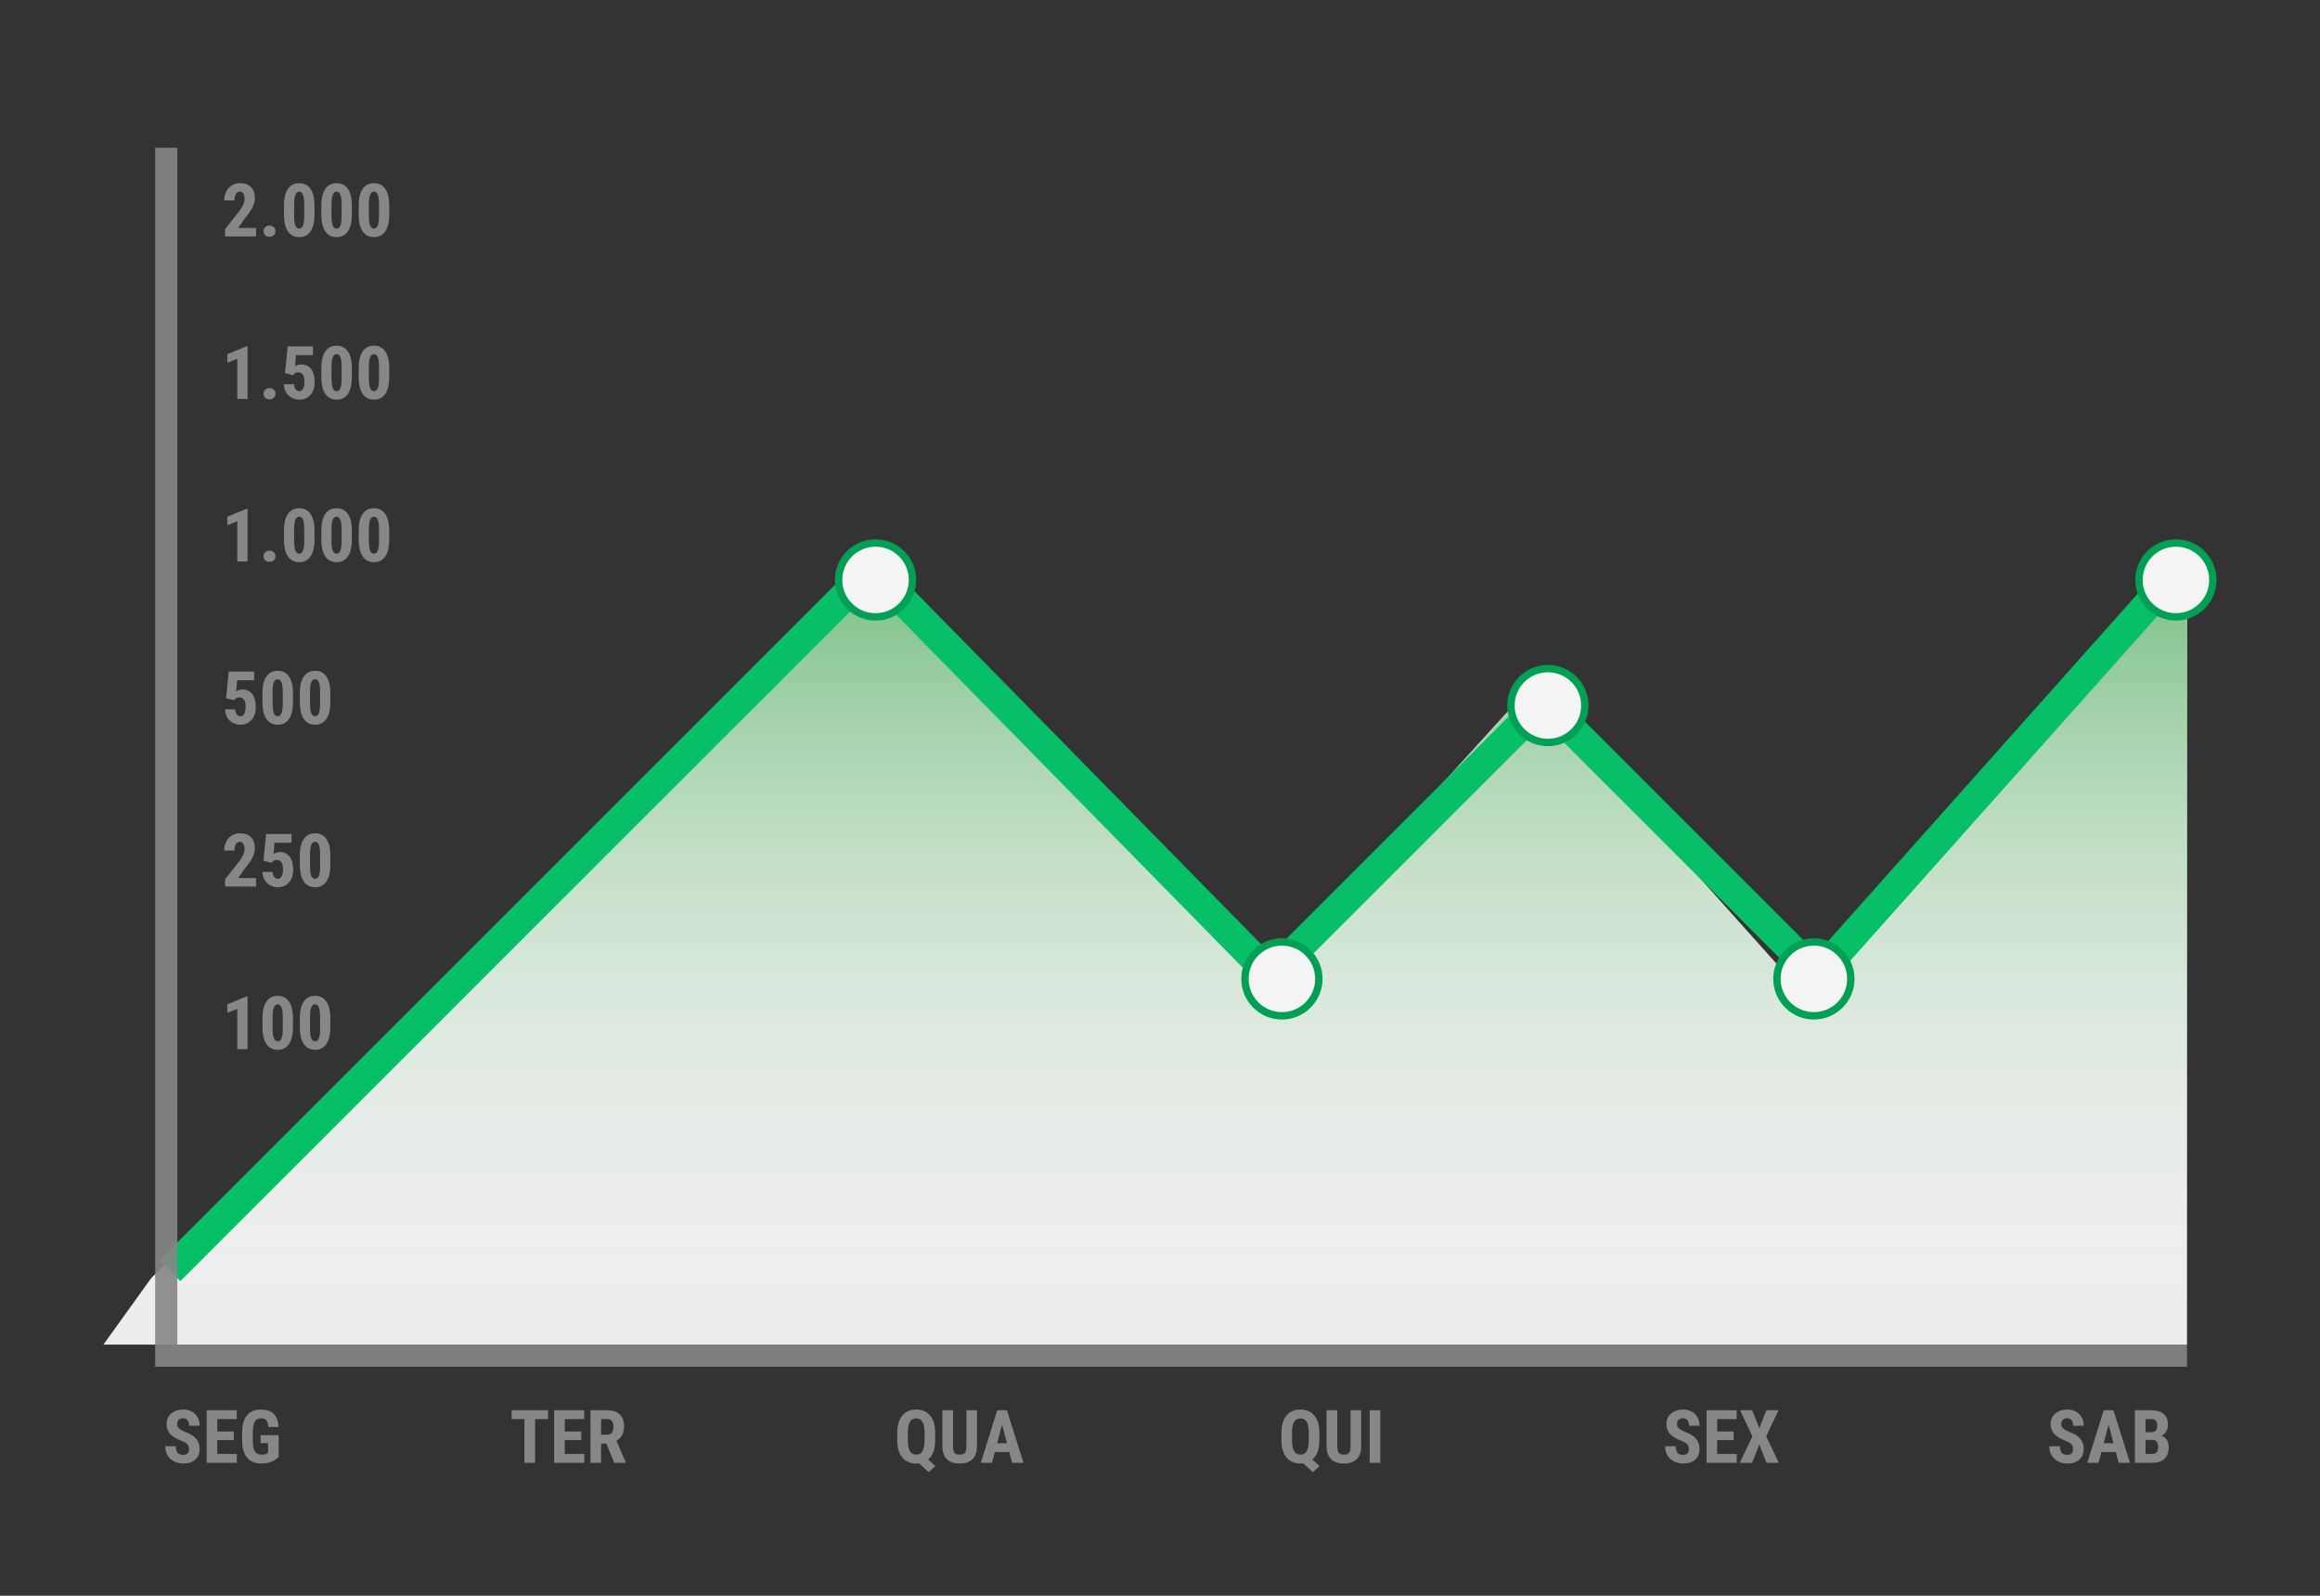 <svg width="314" height="216" viewBox="0 0 314 216" fill="none" xmlns="http://www.w3.org/2000/svg">
<rect x="0" y="0" width="314" height="216" fill="#333333" stroke="none"/>
<path d="M296 182V77L242.5 132.766L207 93.077L171 132.766L119.5 77L20.5 172.957L14 182H296Z" fill="#ECECEC"/>
<path d="M296 182V77L242.5 132.766L207 93.077L171 132.766L119.5 77L20.5 172.957L14 182H296Z" fill="url(#paint0_linear)"/>
<path d="M23 172L118 77L172 132L209 95L246 132L295 77" stroke="#07BF67" stroke-width="4"/>
<rect width="275" height="3" transform="matrix(-1 0 0 1 296 182)" fill="#878787" fill-opacity="0.9"/>
<circle cx="118.5" cy="78.5" r="5" fill="#F4F4F4" stroke="#01A054"/>
<circle cx="173.5" cy="132.5" r="5" fill="#F4F4F4" stroke="#01A054"/>
<circle cx="209.5" cy="95.5" r="5" fill="#F4F4F4" stroke="#01A054"/>
<circle cx="245.5" cy="132.5" r="5" fill="#F4F4F4" stroke="#01A054"/>
<circle cx="294.5" cy="78.5" r="5" fill="#F4F4F4" stroke="#01A054"/>
<path d="M34.653 32H30.464V31.023L32.388 28.577C32.632 28.239 32.811 27.942 32.925 27.689C33.042 27.431 33.101 27.186 33.101 26.951C33.101 26.635 33.045 26.388 32.935 26.209C32.827 26.03 32.671 25.94 32.466 25.94C32.241 25.94 32.062 26.045 31.929 26.253C31.799 26.461 31.733 26.754 31.733 27.132H30.347C30.347 26.696 30.436 26.297 30.615 25.936C30.797 25.574 31.051 25.294 31.377 25.096C31.706 24.894 32.077 24.793 32.49 24.793C33.125 24.793 33.617 24.969 33.965 25.32C34.316 25.669 34.492 26.165 34.492 26.81C34.492 27.21 34.395 27.617 34.199 28.03C34.007 28.44 33.657 28.947 33.149 29.549L32.236 30.852H34.653V32ZM35.674 31.297C35.674 31.076 35.747 30.893 35.894 30.75C36.043 30.607 36.237 30.535 36.475 30.535C36.706 30.535 36.898 30.607 37.051 30.75C37.204 30.89 37.28 31.072 37.28 31.297C37.28 31.525 37.202 31.709 37.046 31.849C36.893 31.985 36.703 32.054 36.475 32.054C36.243 32.054 36.051 31.984 35.898 31.844C35.749 31.704 35.674 31.521 35.674 31.297ZM42.563 29.061C42.563 30.044 42.384 30.796 42.026 31.316C41.672 31.837 41.164 32.098 40.503 32.098C39.849 32.098 39.342 31.845 38.984 31.341C38.63 30.833 38.446 30.107 38.433 29.163V27.82C38.433 26.84 38.61 26.092 38.965 25.574C39.32 25.053 39.829 24.793 40.493 24.793C41.157 24.793 41.667 25.05 42.022 25.564C42.376 26.079 42.557 26.813 42.563 27.767V29.061ZM41.177 27.62C41.177 27.06 41.121 26.64 41.011 26.36C40.9 26.08 40.727 25.94 40.493 25.94C40.054 25.94 39.826 26.453 39.81 27.479V29.251C39.81 29.824 39.865 30.25 39.976 30.53C40.09 30.81 40.265 30.95 40.503 30.95C40.727 30.95 40.894 30.82 41.001 30.56C41.112 30.296 41.17 29.894 41.177 29.354V27.62ZM47.622 29.061C47.622 30.044 47.443 30.796 47.085 31.316C46.73 31.837 46.222 32.098 45.562 32.098C44.907 32.098 44.401 31.845 44.043 31.341C43.688 30.833 43.504 30.107 43.491 29.163V27.82C43.491 26.84 43.669 26.092 44.023 25.574C44.378 25.053 44.888 24.793 45.552 24.793C46.216 24.793 46.725 25.05 47.08 25.564C47.435 26.079 47.616 26.813 47.622 27.767V29.061ZM46.235 27.62C46.235 27.06 46.18 26.64 46.069 26.36C45.959 26.08 45.786 25.94 45.552 25.94C45.112 25.94 44.884 26.453 44.868 27.479V29.251C44.868 29.824 44.923 30.25 45.034 30.53C45.148 30.81 45.324 30.95 45.562 30.95C45.786 30.95 45.952 30.82 46.06 30.56C46.17 30.296 46.229 29.894 46.235 29.354V27.62ZM52.681 29.061C52.681 30.044 52.502 30.796 52.144 31.316C51.789 31.837 51.281 32.098 50.62 32.098C49.966 32.098 49.46 31.845 49.102 31.341C48.747 30.833 48.563 30.107 48.55 29.163V27.82C48.55 26.84 48.727 26.092 49.082 25.574C49.437 25.053 49.946 24.793 50.61 24.793C51.274 24.793 51.784 25.05 52.139 25.564C52.493 26.079 52.674 26.813 52.681 27.767V29.061ZM51.294 27.62C51.294 27.06 51.239 26.64 51.128 26.36C51.017 26.08 50.845 25.94 50.61 25.94C50.171 25.94 49.943 26.453 49.927 27.479V29.251C49.927 29.824 49.982 30.25 50.093 30.53C50.207 30.81 50.383 30.95 50.62 30.95C50.845 30.95 51.011 30.82 51.118 30.56C51.229 30.296 51.287 29.894 51.294 29.354V27.62Z" fill="#878787"/>
<path d="M25.574 196.135C25.574 195.845 25.499 195.627 25.35 195.48C25.203 195.331 24.935 195.176 24.544 195.017C23.831 194.746 23.318 194.431 23.006 194.069C22.693 193.705 22.537 193.275 22.537 192.78C22.537 192.181 22.749 191.701 23.172 191.34C23.598 190.975 24.139 190.793 24.793 190.793C25.229 190.793 25.618 190.886 25.96 191.071C26.302 191.254 26.564 191.512 26.746 191.848C26.932 192.183 27.024 192.564 27.024 192.99H25.594C25.594 192.658 25.522 192.406 25.379 192.233C25.239 192.058 25.035 191.97 24.769 191.97C24.518 191.97 24.323 192.045 24.183 192.194C24.043 192.341 23.973 192.539 23.973 192.79C23.973 192.985 24.051 193.163 24.207 193.322C24.363 193.479 24.64 193.641 25.037 193.811C25.73 194.061 26.233 194.369 26.546 194.733C26.862 195.098 27.02 195.562 27.02 196.125C27.02 196.743 26.823 197.227 26.429 197.575C26.035 197.924 25.499 198.098 24.822 198.098C24.363 198.098 23.945 198.003 23.567 197.814C23.19 197.626 22.894 197.355 22.679 197.004C22.467 196.652 22.361 196.237 22.361 195.759H23.802C23.802 196.169 23.881 196.467 24.041 196.652C24.201 196.838 24.461 196.931 24.822 196.931C25.324 196.931 25.574 196.665 25.574 196.135ZM31.644 194.924H29.407V196.809H32.054V198H27.972V190.891H32.044V192.087H29.407V193.767H31.644V194.924ZM37.718 197.194C37.441 197.494 37.101 197.72 36.697 197.873C36.297 198.023 35.857 198.098 35.379 198.098C34.562 198.098 33.927 197.845 33.475 197.341C33.022 196.833 32.789 196.096 32.776 195.129V193.85C32.776 192.87 32.99 192.116 33.416 191.589C33.846 191.058 34.471 190.793 35.291 190.793C36.062 190.793 36.644 190.983 37.034 191.364C37.428 191.745 37.656 192.342 37.718 193.156H36.321C36.282 192.704 36.188 192.396 36.038 192.233C35.888 192.067 35.654 191.984 35.335 191.984C34.948 191.984 34.666 192.126 34.49 192.409C34.315 192.692 34.223 193.143 34.217 193.762V195.051C34.217 195.699 34.313 196.171 34.505 196.467C34.7 196.76 35.019 196.906 35.462 196.906C35.745 196.906 35.975 196.849 36.15 196.735L36.277 196.647V195.344H35.272V194.26H37.718V197.194Z" fill="#878787"/>
<path d="M74.176 192.087H72.418V198H70.978V192.087H69.249V190.891H74.176V192.087ZM78.673 194.924H76.436V196.809H79.083V198H75.001V190.891H79.073V192.087H76.436V193.767H78.673V194.924ZM82.066 195.402H81.353V198H79.918V190.891H82.208C82.927 190.891 83.482 191.078 83.873 191.452C84.267 191.823 84.464 192.352 84.464 193.039C84.464 193.983 84.12 194.644 83.434 195.021L84.679 197.932V198H83.136L82.066 195.402ZM81.353 194.206H82.169C82.455 194.206 82.67 194.112 82.814 193.923C82.957 193.731 83.028 193.475 83.028 193.156C83.028 192.443 82.75 192.087 82.193 192.087H81.353V194.206Z" fill="#878787"/>
<path d="M126.571 194.997C126.571 196.172 126.254 197.027 125.619 197.561L126.601 198.439L125.697 199.27L124.389 198.073L124.013 198.098C123.209 198.098 122.579 197.826 122.123 197.282C121.671 196.735 121.443 195.98 121.439 195.017V193.903C121.439 192.927 121.666 192.165 122.118 191.618C122.571 191.068 123.199 190.793 124.003 190.793C124.787 190.793 125.408 191.057 125.863 191.584C126.319 192.111 126.555 192.852 126.571 193.806V194.997ZM125.131 193.894C125.131 193.246 125.038 192.767 124.853 192.458C124.667 192.149 124.384 191.994 124.003 191.994C123.622 191.994 123.34 192.146 123.158 192.448C122.976 192.748 122.882 193.205 122.875 193.82V194.997C122.875 195.648 122.968 196.128 123.153 196.438C123.342 196.747 123.629 196.901 124.013 196.901C124.387 196.901 124.665 196.748 124.848 196.442C125.033 196.133 125.128 195.663 125.131 195.031V193.894ZM132.23 190.891V195.812C132.224 196.551 132.021 197.118 131.62 197.512C131.22 197.902 130.645 198.098 129.896 198.098C129.135 198.098 128.552 197.899 128.148 197.502C127.748 197.105 127.548 196.53 127.548 195.778V190.891H128.993V195.783C128.993 196.187 129.058 196.475 129.188 196.647C129.319 196.82 129.555 196.906 129.896 196.906C130.238 196.906 130.473 196.822 130.6 196.652C130.727 196.48 130.792 196.198 130.795 195.808V190.891H132.23ZM136.605 196.545H134.647L134.267 198H132.748L134.97 190.891H136.283L138.52 198H136.986L136.605 196.545ZM134.96 195.349H136.288L135.624 192.814L134.96 195.349Z" fill="#878787"/>
<path d="M178.571 194.997C178.571 196.172 178.254 197.027 177.619 197.561L178.601 198.439L177.697 199.27L176.389 198.073L176.013 198.098C175.209 198.098 174.579 197.826 174.123 197.282C173.671 196.735 173.443 195.98 173.439 195.017V193.903C173.439 192.927 173.666 192.165 174.118 191.618C174.571 191.068 175.199 190.793 176.003 190.793C176.787 190.793 177.408 191.057 177.863 191.584C178.319 192.111 178.555 192.852 178.571 193.806V194.997ZM177.131 193.894C177.131 193.246 177.038 192.767 176.853 192.458C176.667 192.149 176.384 191.994 176.003 191.994C175.622 191.994 175.34 192.146 175.158 192.448C174.976 192.748 174.882 193.205 174.875 193.82V194.997C174.875 195.648 174.968 196.128 175.153 196.438C175.342 196.747 175.629 196.901 176.013 196.901C176.387 196.901 176.665 196.748 176.848 196.442C177.033 196.133 177.128 195.663 177.131 195.031V193.894ZM184.23 190.891V195.812C184.224 196.551 184.021 197.118 183.62 197.512C183.22 197.902 182.645 198.098 181.896 198.098C181.135 198.098 180.552 197.899 180.148 197.502C179.748 197.105 179.548 196.53 179.548 195.778V190.891H180.993V195.783C180.993 196.187 181.058 196.475 181.188 196.647C181.319 196.82 181.555 196.906 181.896 196.906C182.238 196.906 182.473 196.822 182.6 196.652C182.727 196.48 182.792 196.198 182.795 195.808V190.891H184.23ZM186.818 198H185.383V190.891H186.818V198Z" fill="#878787"/>
<path d="M228.574 196.135C228.574 195.845 228.499 195.627 228.35 195.48C228.203 195.331 227.935 195.176 227.544 195.017C226.831 194.746 226.318 194.431 226.006 194.069C225.693 193.705 225.537 193.275 225.537 192.78C225.537 192.181 225.749 191.701 226.172 191.34C226.598 190.975 227.139 190.793 227.793 190.793C228.229 190.793 228.618 190.886 228.96 191.071C229.302 191.254 229.564 191.512 229.746 191.848C229.932 192.183 230.024 192.564 230.024 192.99H228.594C228.594 192.658 228.522 192.406 228.379 192.233C228.239 192.058 228.035 191.97 227.769 191.97C227.518 191.97 227.323 192.045 227.183 192.194C227.043 192.341 226.973 192.539 226.973 192.79C226.973 192.985 227.051 193.163 227.207 193.322C227.363 193.479 227.64 193.641 228.037 193.811C228.73 194.061 229.233 194.369 229.546 194.733C229.862 195.098 230.02 195.562 230.02 196.125C230.02 196.743 229.823 197.227 229.429 197.575C229.035 197.924 228.499 198.098 227.822 198.098C227.363 198.098 226.945 198.003 226.567 197.814C226.19 197.626 225.894 197.355 225.679 197.004C225.467 196.652 225.361 196.237 225.361 195.759H226.802C226.802 196.169 226.882 196.467 227.041 196.652C227.201 196.838 227.461 196.931 227.822 196.931C228.324 196.931 228.574 196.665 228.574 196.135ZM234.644 194.924H232.407V196.809H235.054V198H230.972V190.891H235.044V192.087H232.407V193.767H234.644V194.924ZM238.11 193.332L239.067 190.891H240.713L239.043 194.416L240.752 198H239.087L238.11 195.515L237.139 198H235.474L237.183 194.416L235.508 190.891H237.153L238.11 193.332Z" fill="#878787"/>
<path d="M280.574 196.135C280.574 195.845 280.499 195.627 280.35 195.48C280.203 195.331 279.935 195.176 279.544 195.017C278.831 194.746 278.318 194.431 278.006 194.069C277.693 193.705 277.537 193.275 277.537 192.78C277.537 192.181 277.749 191.701 278.172 191.34C278.598 190.975 279.139 190.793 279.793 190.793C280.229 190.793 280.618 190.886 280.96 191.071C281.302 191.254 281.564 191.512 281.746 191.848C281.932 192.183 282.024 192.564 282.024 192.99H280.594C280.594 192.658 280.522 192.406 280.379 192.233C280.239 192.058 280.035 191.97 279.769 191.97C279.518 191.97 279.323 192.045 279.183 192.194C279.043 192.341 278.973 192.539 278.973 192.79C278.973 192.985 279.051 193.163 279.207 193.322C279.363 193.479 279.64 193.641 280.037 193.811C280.73 194.061 281.233 194.369 281.546 194.733C281.862 195.098 282.02 195.562 282.02 196.125C282.02 196.743 281.823 197.227 281.429 197.575C281.035 197.924 280.499 198.098 279.822 198.098C279.363 198.098 278.945 198.003 278.567 197.814C278.19 197.626 277.894 197.355 277.679 197.004C277.467 196.652 277.361 196.237 277.361 195.759H278.802C278.802 196.169 278.882 196.467 279.041 196.652C279.201 196.838 279.461 196.931 279.822 196.931C280.324 196.931 280.574 196.665 280.574 196.135ZM286.365 196.545H284.407L284.026 198H282.508L284.729 190.891H286.043L288.279 198H286.746L286.365 196.545ZM284.72 195.349H286.048L285.384 192.814L284.72 195.349ZM288.948 198V190.891H291.146C291.888 190.891 292.451 191.057 292.835 191.389C293.222 191.717 293.416 192.201 293.416 192.839C293.416 193.2 293.336 193.511 293.177 193.771C293.017 194.032 292.799 194.222 292.522 194.343C292.841 194.434 293.087 194.618 293.26 194.895C293.432 195.168 293.519 195.507 293.519 195.91C293.519 196.6 293.328 197.121 292.947 197.473C292.57 197.824 292.021 198 291.302 198H288.948ZM290.384 194.909V196.809H291.302C291.559 196.809 291.754 196.729 291.888 196.569C292.021 196.41 292.088 196.184 292.088 195.891C292.088 195.253 291.857 194.925 291.395 194.909H290.384ZM290.384 193.864H291.131C291.694 193.864 291.976 193.573 291.976 192.99C291.976 192.668 291.91 192.437 291.78 192.297C291.65 192.157 291.438 192.087 291.146 192.087H290.384V193.864Z" fill="#878787"/>
<path d="M33.506 54H32.119V48.57L30.767 49.093V47.94L33.359 46.881H33.506V54ZM35.674 53.297C35.674 53.075 35.747 52.893 35.894 52.75C36.043 52.607 36.237 52.535 36.475 52.535C36.706 52.535 36.898 52.607 37.051 52.75C37.204 52.89 37.28 53.072 37.28 53.297C37.28 53.525 37.202 53.709 37.046 53.849C36.893 53.985 36.703 54.054 36.475 54.054C36.243 54.054 36.051 53.984 35.898 53.844C35.749 53.704 35.674 53.522 35.674 53.297ZM38.574 50.504L38.926 46.891H42.368V48.072H40.059L39.932 49.596C40.199 49.417 40.474 49.327 40.757 49.327C41.343 49.327 41.794 49.535 42.109 49.952C42.428 50.369 42.588 50.958 42.588 51.72C42.588 52.433 42.399 53.007 42.022 53.443C41.644 53.88 41.139 54.098 40.508 54.098C40.133 54.098 39.787 54.01 39.468 53.834C39.149 53.655 38.897 53.408 38.711 53.092C38.529 52.776 38.436 52.418 38.433 52.018H39.8C39.823 52.314 39.896 52.543 40.02 52.706C40.143 52.869 40.303 52.95 40.498 52.95C40.726 52.95 40.902 52.841 41.025 52.623C41.149 52.402 41.211 52.073 41.211 51.637C41.211 51.227 41.136 50.917 40.986 50.709C40.84 50.501 40.633 50.397 40.366 50.397C40.106 50.397 39.904 50.486 39.761 50.665L39.673 50.787L38.574 50.504ZM47.622 51.06C47.622 52.044 47.443 52.796 47.085 53.316C46.73 53.837 46.222 54.098 45.562 54.098C44.907 54.098 44.401 53.845 44.043 53.341C43.688 52.833 43.504 52.107 43.491 51.163V49.82C43.491 48.84 43.669 48.092 44.023 47.574C44.378 47.053 44.888 46.793 45.552 46.793C46.216 46.793 46.725 47.05 47.08 47.565C47.435 48.079 47.616 48.813 47.622 49.767V51.06ZM46.235 49.62C46.235 49.06 46.18 48.64 46.069 48.36C45.959 48.08 45.786 47.94 45.552 47.94C45.112 47.94 44.884 48.453 44.868 49.478V51.251C44.868 51.824 44.923 52.25 45.034 52.53C45.148 52.81 45.324 52.95 45.562 52.95C45.786 52.95 45.952 52.82 46.06 52.56C46.17 52.296 46.229 51.894 46.235 51.353V49.62ZM52.681 51.06C52.681 52.044 52.502 52.796 52.144 53.316C51.789 53.837 51.281 54.098 50.62 54.098C49.966 54.098 49.46 53.845 49.102 53.341C48.747 52.833 48.563 52.107 48.55 51.163V49.82C48.55 48.84 48.727 48.092 49.082 47.574C49.437 47.053 49.946 46.793 50.61 46.793C51.274 46.793 51.784 47.05 52.139 47.565C52.493 48.079 52.674 48.813 52.681 49.767V51.06ZM51.294 49.62C51.294 49.06 51.239 48.64 51.128 48.36C51.017 48.08 50.845 47.94 50.61 47.94C50.171 47.94 49.943 48.453 49.927 49.478V51.251C49.927 51.824 49.982 52.25 50.093 52.53C50.207 52.81 50.383 52.95 50.62 52.95C50.845 52.95 51.011 52.82 51.118 52.56C51.229 52.296 51.287 51.894 51.294 51.353V49.62Z" fill="#878787"/>
<path d="M33.506 76H32.119V70.57L30.767 71.093V69.94L33.359 68.881H33.506V76ZM35.674 75.297C35.674 75.076 35.747 74.893 35.894 74.75C36.043 74.607 36.237 74.535 36.475 74.535C36.706 74.535 36.898 74.607 37.051 74.75C37.204 74.89 37.28 75.072 37.28 75.297C37.28 75.525 37.202 75.709 37.046 75.849C36.893 75.985 36.703 76.054 36.475 76.054C36.243 76.054 36.051 75.984 35.898 75.844C35.749 75.704 35.674 75.522 35.674 75.297ZM42.563 73.061C42.563 74.044 42.384 74.796 42.026 75.316C41.672 75.837 41.164 76.098 40.503 76.098C39.849 76.098 39.342 75.845 38.984 75.341C38.63 74.833 38.446 74.107 38.433 73.163V71.82C38.433 70.841 38.61 70.092 38.965 69.574C39.32 69.053 39.829 68.793 40.493 68.793C41.157 68.793 41.667 69.05 42.022 69.564C42.376 70.079 42.557 70.813 42.563 71.767V73.061ZM41.177 71.62C41.177 71.06 41.121 70.64 41.011 70.36C40.9 70.08 40.727 69.94 40.493 69.94C40.054 69.94 39.826 70.453 39.81 71.478V73.251C39.81 73.824 39.865 74.25 39.976 74.53C40.09 74.81 40.265 74.95 40.503 74.95C40.727 74.95 40.894 74.82 41.001 74.56C41.112 74.296 41.17 73.894 41.177 73.353V71.62ZM47.622 73.061C47.622 74.044 47.443 74.796 47.085 75.316C46.73 75.837 46.222 76.098 45.562 76.098C44.907 76.098 44.401 75.845 44.043 75.341C43.688 74.833 43.504 74.107 43.491 73.163V71.82C43.491 70.841 43.669 70.092 44.023 69.574C44.378 69.053 44.888 68.793 45.552 68.793C46.216 68.793 46.725 69.05 47.08 69.564C47.435 70.079 47.616 70.813 47.622 71.767V73.061ZM46.235 71.62C46.235 71.06 46.18 70.64 46.069 70.36C45.959 70.08 45.786 69.94 45.552 69.94C45.112 69.94 44.884 70.453 44.868 71.478V73.251C44.868 73.824 44.923 74.25 45.034 74.53C45.148 74.81 45.324 74.95 45.562 74.95C45.786 74.95 45.952 74.82 46.06 74.56C46.17 74.296 46.229 73.894 46.235 73.353V71.62ZM52.681 73.061C52.681 74.044 52.502 74.796 52.144 75.316C51.789 75.837 51.281 76.098 50.62 76.098C49.966 76.098 49.46 75.845 49.102 75.341C48.747 74.833 48.563 74.107 48.55 73.163V71.82C48.55 70.841 48.727 70.092 49.082 69.574C49.437 69.053 49.946 68.793 50.61 68.793C51.274 68.793 51.784 69.05 52.139 69.564C52.493 70.079 52.674 70.813 52.681 71.767V73.061ZM51.294 71.62C51.294 71.06 51.239 70.64 51.128 70.36C51.017 70.08 50.845 69.94 50.61 69.94C50.171 69.94 49.943 70.453 49.927 71.478V73.251C49.927 73.824 49.982 74.25 50.093 74.53C50.207 74.81 50.383 74.95 50.62 74.95C50.845 74.95 51.011 74.82 51.118 74.56C51.229 74.296 51.287 73.894 51.294 73.353V71.62Z" fill="#878787"/>
<path d="M30.605 94.504L30.957 90.891H34.399V92.072H32.09L31.963 93.596C32.23 93.417 32.505 93.327 32.788 93.327C33.374 93.327 33.825 93.535 34.141 93.952C34.46 94.369 34.619 94.958 34.619 95.72C34.619 96.433 34.43 97.007 34.053 97.443C33.675 97.88 33.171 98.098 32.539 98.098C32.165 98.098 31.818 98.01 31.499 97.834C31.18 97.655 30.928 97.408 30.742 97.092C30.56 96.776 30.467 96.418 30.464 96.018H31.831C31.854 96.314 31.927 96.543 32.051 96.706C32.175 96.869 32.334 96.95 32.529 96.95C32.757 96.95 32.933 96.841 33.057 96.623C33.18 96.402 33.242 96.073 33.242 95.637C33.242 95.227 33.167 94.917 33.018 94.709C32.871 94.501 32.664 94.397 32.398 94.397C32.137 94.397 31.935 94.486 31.792 94.665L31.704 94.787L30.605 94.504ZM39.653 95.061C39.653 96.044 39.474 96.796 39.116 97.316C38.761 97.837 38.254 98.098 37.593 98.098C36.938 98.098 36.432 97.845 36.074 97.341C35.719 96.833 35.535 96.107 35.523 95.163V93.82C35.523 92.841 35.7 92.092 36.055 91.574C36.41 91.053 36.919 90.793 37.583 90.793C38.247 90.793 38.757 91.05 39.111 91.564C39.466 92.079 39.647 92.813 39.653 93.767V95.061ZM38.267 93.62C38.267 93.06 38.211 92.64 38.101 92.36C37.99 92.08 37.817 91.94 37.583 91.94C37.144 91.94 36.916 92.453 36.899 93.478V95.251C36.899 95.824 36.955 96.25 37.065 96.53C37.179 96.81 37.355 96.95 37.593 96.95C37.817 96.95 37.983 96.82 38.091 96.56C38.202 96.296 38.26 95.894 38.267 95.353V93.62ZM44.712 95.061C44.712 96.044 44.533 96.796 44.175 97.316C43.82 97.837 43.312 98.098 42.651 98.098C41.997 98.098 41.491 97.845 41.133 97.341C40.778 96.833 40.594 96.107 40.581 95.163V93.82C40.581 92.841 40.758 92.092 41.113 91.574C41.468 91.053 41.977 90.793 42.642 90.793C43.306 90.793 43.815 91.05 44.17 91.564C44.525 92.079 44.705 92.813 44.712 93.767V95.061ZM43.325 93.62C43.325 93.06 43.27 92.64 43.159 92.36C43.048 92.08 42.876 91.94 42.642 91.94C42.202 91.94 41.974 92.453 41.958 93.478V95.251C41.958 95.824 42.013 96.25 42.124 96.53C42.238 96.81 42.414 96.95 42.651 96.95C42.876 96.95 43.042 96.82 43.149 96.56C43.26 96.296 43.319 95.894 43.325 95.353V93.62Z" fill="#878787"/>
<path d="M34.653 120H30.464V119.023L32.388 116.577C32.632 116.239 32.811 115.942 32.925 115.688C33.042 115.431 33.101 115.186 33.101 114.951C33.101 114.635 33.045 114.388 32.935 114.209C32.827 114.03 32.671 113.94 32.466 113.94C32.241 113.94 32.062 114.045 31.929 114.253C31.799 114.461 31.733 114.754 31.733 115.132H30.347C30.347 114.696 30.436 114.297 30.615 113.936C30.797 113.574 31.051 113.294 31.377 113.096C31.706 112.894 32.077 112.793 32.49 112.793C33.125 112.793 33.617 112.969 33.965 113.32C34.316 113.669 34.492 114.165 34.492 114.81C34.492 115.21 34.395 115.617 34.199 116.03C34.007 116.44 33.657 116.947 33.149 117.549L32.236 118.853H34.653V120ZM35.664 116.504L36.016 112.891H39.458V114.072H37.148L37.022 115.596C37.288 115.417 37.563 115.327 37.847 115.327C38.433 115.327 38.883 115.535 39.199 115.952C39.518 116.369 39.678 116.958 39.678 117.72C39.678 118.433 39.489 119.007 39.111 119.443C38.734 119.88 38.229 120.098 37.598 120.098C37.223 120.098 36.877 120.01 36.558 119.834C36.239 119.655 35.986 119.408 35.801 119.092C35.618 118.776 35.526 118.418 35.523 118.018H36.89C36.912 118.314 36.986 118.543 37.109 118.706C37.233 118.869 37.393 118.95 37.588 118.95C37.816 118.95 37.992 118.841 38.115 118.623C38.239 118.402 38.301 118.073 38.301 117.637C38.301 117.227 38.226 116.917 38.076 116.709C37.93 116.501 37.723 116.396 37.456 116.396C37.196 116.396 36.994 116.486 36.851 116.665L36.763 116.787L35.664 116.504ZM44.712 117.061C44.712 118.044 44.533 118.796 44.175 119.316C43.82 119.837 43.312 120.098 42.651 120.098C41.997 120.098 41.491 119.845 41.133 119.341C40.778 118.833 40.594 118.107 40.581 117.163V115.82C40.581 114.84 40.758 114.092 41.113 113.574C41.468 113.053 41.977 112.793 42.642 112.793C43.306 112.793 43.815 113.05 44.17 113.564C44.525 114.079 44.705 114.813 44.712 115.767V117.061ZM43.325 115.62C43.325 115.06 43.27 114.64 43.159 114.36C43.048 114.08 42.876 113.94 42.642 113.94C42.202 113.94 41.974 114.453 41.958 115.479V117.251C41.958 117.824 42.013 118.25 42.124 118.53C42.238 118.81 42.414 118.95 42.651 118.95C42.876 118.95 43.042 118.82 43.149 118.56C43.26 118.296 43.319 117.894 43.325 117.354V115.62Z" fill="#878787"/>
<path d="M33.506 142H32.119V136.57L30.767 137.093V135.94L33.359 134.881H33.506V142ZM39.653 139.061C39.653 140.044 39.474 140.796 39.116 141.316C38.761 141.837 38.254 142.098 37.593 142.098C36.938 142.098 36.432 141.845 36.074 141.341C35.719 140.833 35.535 140.107 35.523 139.163V137.82C35.523 136.84 35.7 136.092 36.055 135.574C36.41 135.053 36.919 134.793 37.583 134.793C38.247 134.793 38.757 135.05 39.111 135.564C39.466 136.079 39.647 136.813 39.653 137.767V139.061ZM38.267 137.62C38.267 137.06 38.211 136.64 38.101 136.36C37.99 136.08 37.817 135.94 37.583 135.94C37.144 135.94 36.916 136.453 36.899 137.479V139.251C36.899 139.824 36.955 140.25 37.065 140.53C37.179 140.81 37.355 140.95 37.593 140.95C37.817 140.95 37.983 140.82 38.091 140.56C38.202 140.296 38.26 139.894 38.267 139.354V137.62ZM44.712 139.061C44.712 140.044 44.533 140.796 44.175 141.316C43.82 141.837 43.312 142.098 42.651 142.098C41.997 142.098 41.491 141.845 41.133 141.341C40.778 140.833 40.594 140.107 40.581 139.163V137.82C40.581 136.84 40.758 136.092 41.113 135.574C41.468 135.053 41.977 134.793 42.642 134.793C43.306 134.793 43.815 135.05 44.17 135.564C44.525 136.079 44.705 136.813 44.712 137.767V139.061ZM43.325 137.62C43.325 137.06 43.27 136.64 43.159 136.36C43.048 136.08 42.876 135.94 42.642 135.94C42.202 135.94 41.974 136.453 41.958 137.479V139.251C41.958 139.824 42.013 140.25 42.124 140.53C42.238 140.81 42.414 140.95 42.651 140.95C42.876 140.95 43.042 140.82 43.149 140.56C43.26 140.296 43.319 139.894 43.325 139.354V137.62Z" fill="#878787"/>
<rect x="21" y="20" width="3" height="162" fill="#878787" fill-opacity="0.9"/>
<defs>
<linearGradient id="paint0_linear" x1="155" y1="77" x2="155" y2="182" gradientUnits="userSpaceOnUse">
<stop stop-color="#79BF84"/>
<stop offset="1" stop-color="white" stop-opacity="0"/>
</linearGradient>
</defs>
</svg>
